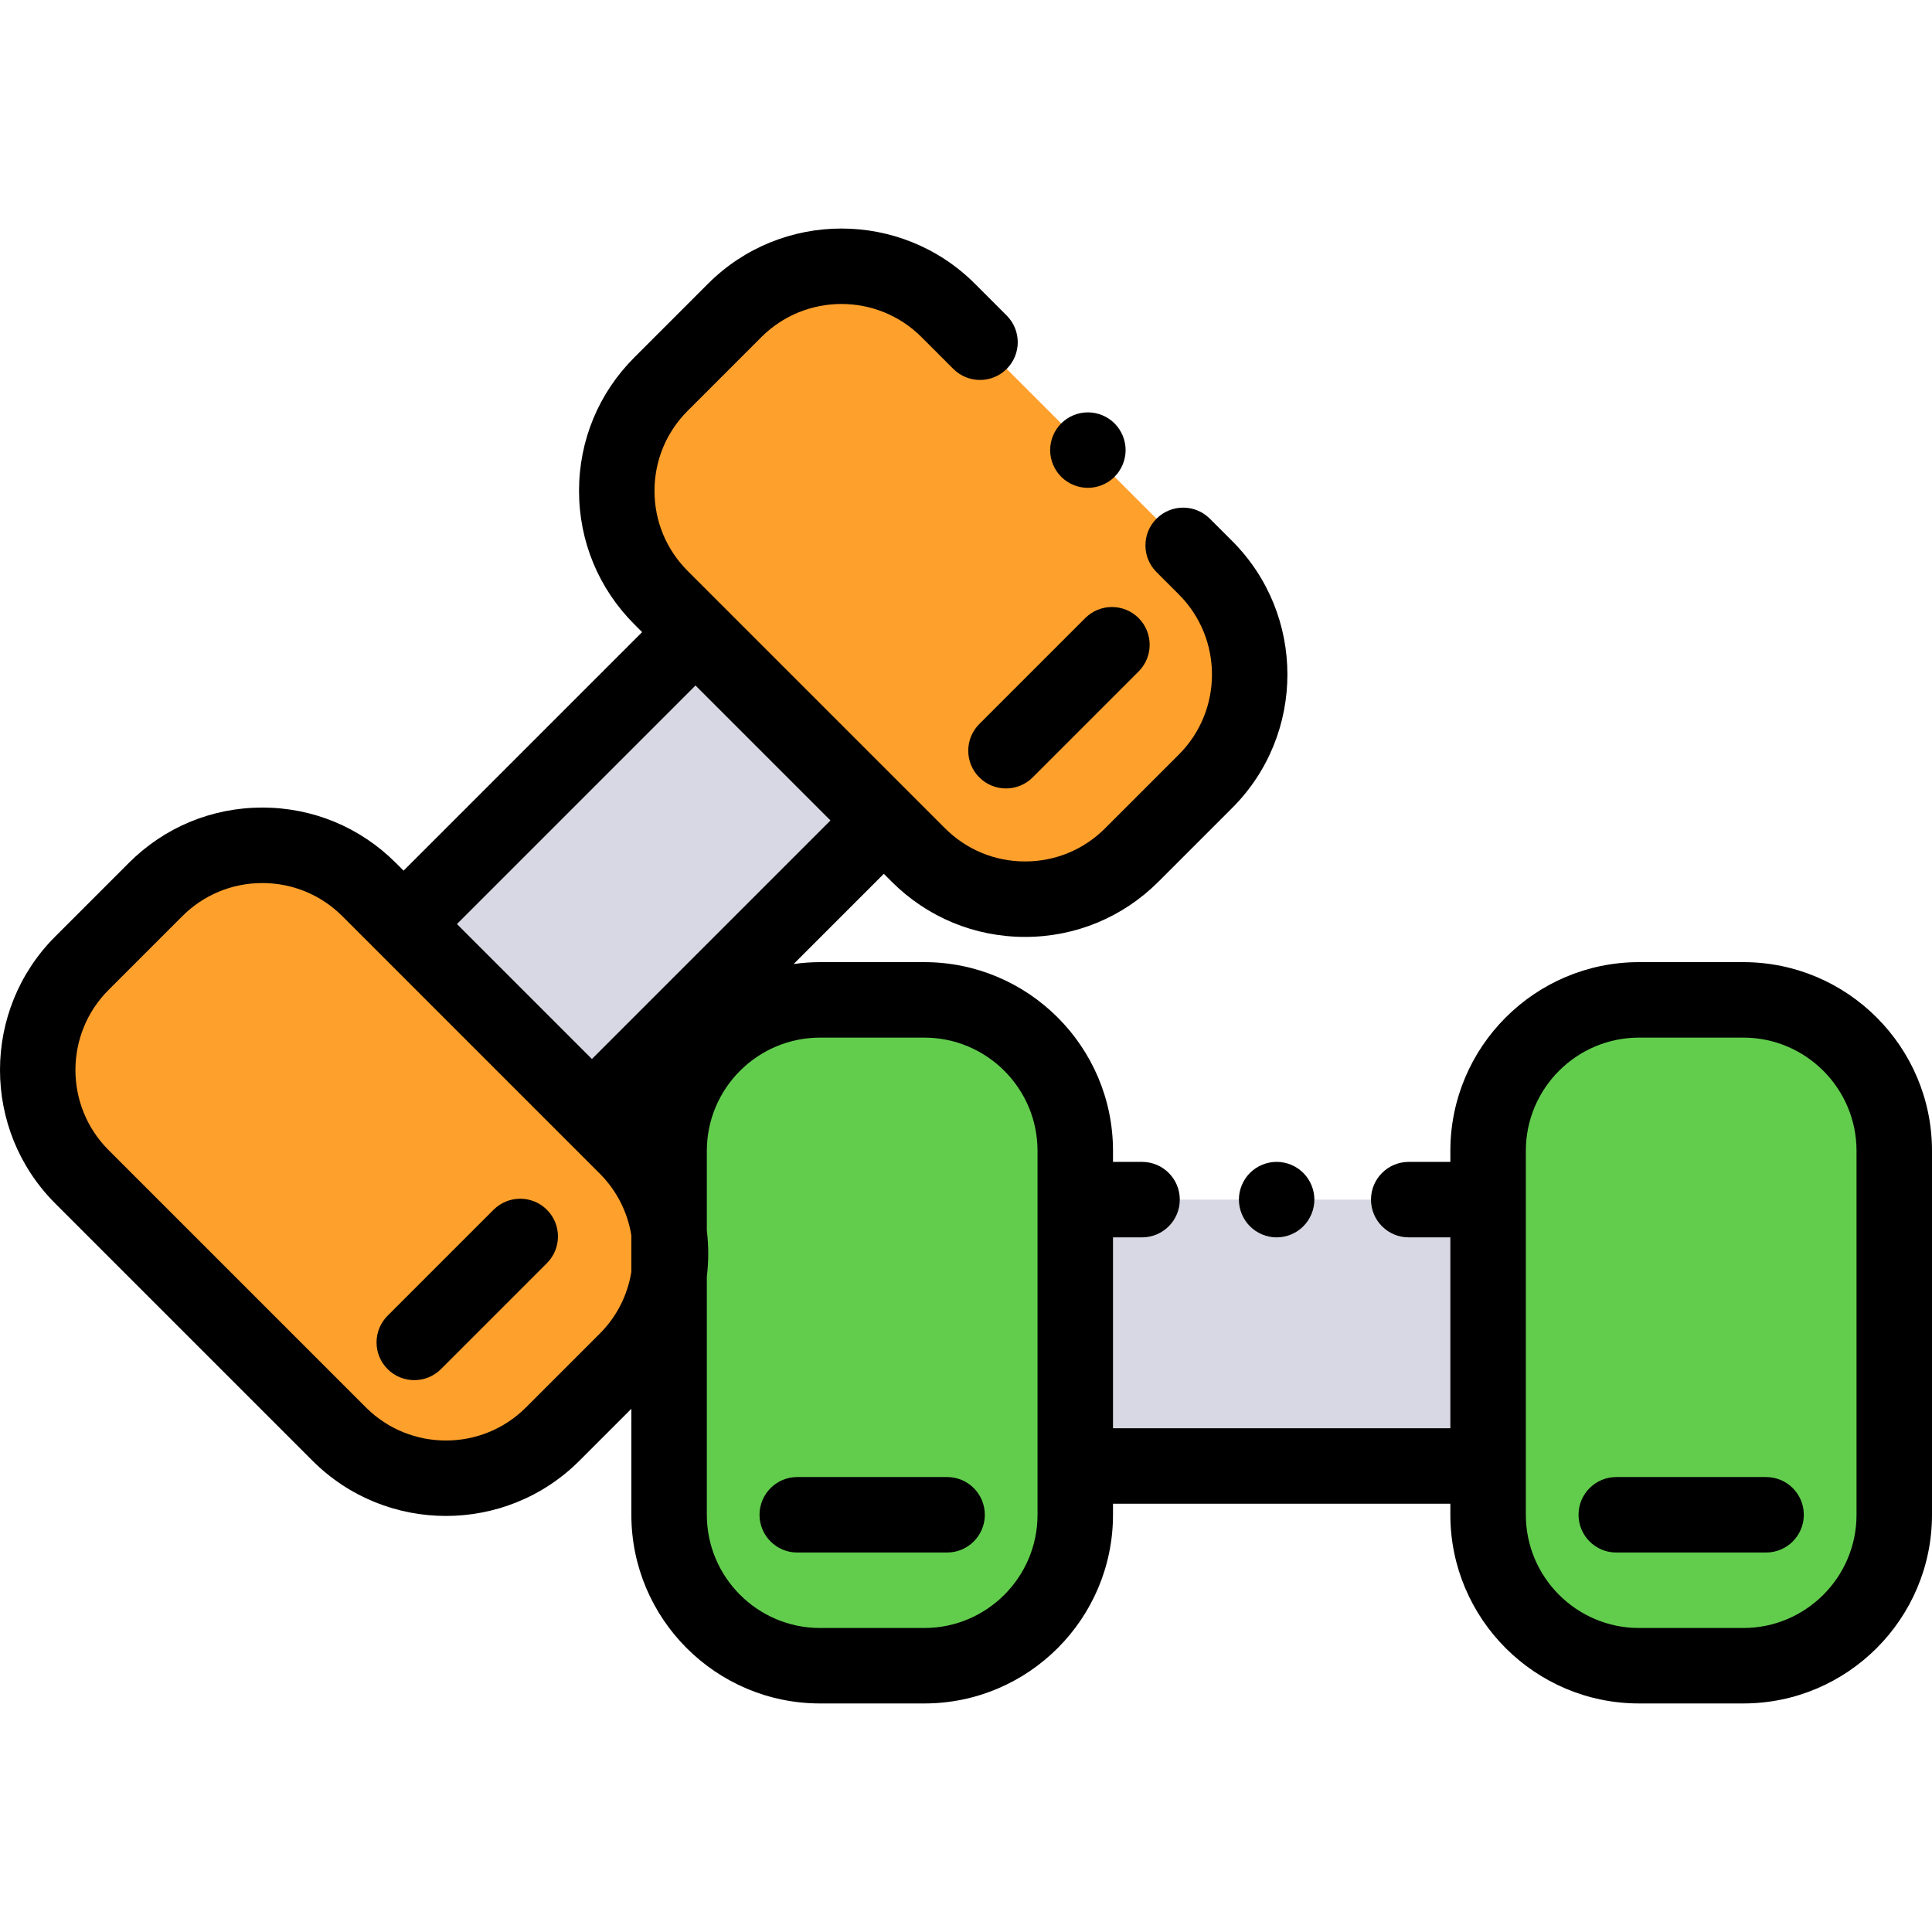 <?xml version="1.0" encoding="iso-8859-1"?>
<!-- Generator: Adobe Illustrator 19.0.0, SVG Export Plug-In . SVG Version: 6.00 Build 0)  -->
<svg version="1.1" id="Capa_1" xmlns="http://www.w3.org/2000/svg" xmlns:xlink="http://www.w3.org/1999/xlink" x="0px" y="0px"
	 viewBox="0 0 512 512" style="enable-background:new 0 0 512 512;" xml:space="preserve">
<path style="fill:#FEA02C;" d="M319.484,150.464L251.28,82.26c-15.622-15.622-40.95-15.622-56.572,0l-19.542,19.542
	c-15.622,15.622-15.622,40.95,0,56.572l68.204,68.204c15.622,15.622,40.95,15.622,56.572,0l19.542-19.542
	C335.105,191.412,335.105,166.085,319.484,150.464z"/>
<rect x="135.295" y="176.448" transform="matrix(-0.707 -0.707 0.707 -0.707 127.761 515.219)" style="fill:#D8D8E4;" width="70.582" height="109.404"/>
<path style="fill:#FEA02C;" d="M166.01,303.937l-68.204-68.204c-15.622-15.622-40.95-15.622-56.572,0l-19.542,19.542
	c-15.622,15.622-15.622,40.95,0,56.572l68.204,68.204c15.622,15.622,40.95,15.622,56.572,0l19.542-19.542
	C181.631,344.886,181.631,319.558,166.01,303.937z"/>
<path style="fill:#62CD4D;" d="M502,401.434v-96.455c0-22.092-17.91-40.002-40.002-40.002h-27.636
	c-22.092,0-40.002,17.91-40.002,40.002v96.455c0,22.092,17.91,40.002,40.002,40.002h27.636C484.091,441.436,502,423.526,502,401.434
	z"/>
<rect x="284.953" y="317.915" style="fill:#D8D8E4;" width="109.405" height="70.583"/>
<path style="fill:#62CD4D;" d="M284.956,401.434v-96.455c0-22.092-17.91-40.002-40.002-40.002h-27.636
	c-22.092,0-40.002,17.91-40.002,40.002v96.455c0,22.092,17.91,40.002,40.002,40.002h27.636
	C267.047,441.436,284.956,423.526,284.956,401.434z"/>
<path d="M461.998,254.977h-27.636c-27.571,0-50.002,22.431-50.002,50.002v2.935h-11.033c-5.523,0-10,4.478-10,10s4.477,10,10,10
	h11.033v50.582h-89.403v-50.582h7.701c5.523,0,10-4.478,10-10s-4.477-10-10-10h-7.701v-2.935c0-27.571-22.431-50.002-50.002-50.002
	h-27.636c-2.376,0-4.71,0.178-6.999,0.5l23.904-23.905l2.075,2.075c9.444,9.443,22.001,14.646,35.357,14.646
	c13.356,0,25.913-5.201,35.357-14.646l19.542-19.542c19.495-19.496,19.495-51.218,0-70.714l-5.933-5.933
	c-3.905-3.904-10.237-3.905-14.143,0.001c-3.905,3.905-3.905,10.236,0,14.143l5.933,5.933c11.698,11.697,11.698,30.73,0,42.428
	l-19.542,19.542c-5.666,5.667-13.201,8.787-21.214,8.787c-8.014,0-15.548-3.12-21.214-8.787l-34.103-34.103l-24.955-24.955
	c-0.001-0.001-0.003-0.003-0.004-0.004l-9.143-9.142c-5.666-5.666-8.787-13.2-8.787-21.214c0-8.013,3.121-15.548,8.787-21.214
	l19.542-19.542c11.697-11.696,30.73-11.698,42.428,0l8.435,8.435c3.905,3.904,10.237,3.904,14.144,0
	c3.905-3.905,3.905-10.237,0-14.144l-8.435-8.435c-19.497-19.495-51.218-19.495-70.713,0l-19.542,19.542
	c-9.444,9.444-14.646,22.001-14.646,35.357c0,13.357,5.201,25.913,14.646,35.357l2.075,2.075l-63.217,63.218l-2.075-2.075
	c-9.444-9.443-22.001-14.646-35.357-14.646c-13.357,0-25.913,5.201-35.357,14.646l-19.542,19.542
	c-19.496,19.496-19.496,51.218,0,70.714l68.204,68.204c9.748,9.747,22.553,14.622,35.357,14.622
	c12.805,0,25.609-4.874,35.358-14.622l13.776-13.777v28.088c0,27.571,22.431,50.002,50.002,50.002h27.636
	c27.571,0,50.002-22.431,50.002-50.002v-2.936h89.403v2.936c0,27.571,22.431,50.002,50.002,50.002h27.636
	c27.571,0,50.002-22.431,50.002-50.002v-96.454C512,277.407,489.57,254.977,461.998,254.977z M184.313,181.662l35.768,35.768
	l-63.218,63.218l-35.767-35.768L184.313,181.662z M158.938,353.437l-19.542,19.542c-11.697,11.697-30.731,11.698-42.428,0
	l-68.204-68.204c-11.698-11.697-11.698-30.73,0-42.428l19.542-19.542c5.666-5.667,13.201-8.787,21.214-8.787
	s15.548,3.12,21.214,8.787l34.102,34.103l24.955,24.955l0.001,0.001l9.146,9.146c4.619,4.619,7.406,10.383,8.377,16.388v9.652
	C166.346,343.053,163.558,348.818,158.938,353.437z M274.956,401.434c0,16.543-13.459,30.001-30.001,30.001h-27.636
	c-16.543,0-30.001-13.459-30.001-30.001v-63.098c0.496-4.06,0.496-8.166,0-12.227v-21.13c0-16.543,13.459-30.001,30.001-30.001
	h27.636c16.543,0,30.001,13.459,30.001,30.001v12.936v70.583V401.434z M491.999,401.434c0,16.543-13.459,30.001-30.001,30.001
	h-27.636c-16.543,0-30.001-13.459-30.001-30.001v-12.937v-70.583v-12.936c0-16.543,13.459-30.001,30.001-30.001h27.636
	c16.543,0,30.001,13.459,30.001,30.001V401.434z"/>
<path d="M331.252,310.84c-1.86,1.859-2.93,4.439-2.93,7.069c0,2.641,1.07,5.21,2.93,7.07c1.87,1.87,4.44,2.94,7.07,2.94
	c2.64,0,5.21-1.07,7.07-2.94c1.86-1.86,2.93-4.43,2.93-7.07c0-2.63-1.07-5.21-2.93-7.069c-1.86-1.86-4.43-2.931-7.07-2.931
	C335.692,307.909,333.112,308.98,331.252,310.84z"/>
<path d="M288.3,129.281c2.63,0,5.21-1.069,7.07-2.93c1.86-1.87,2.93-4.439,2.93-7.07c0-2.63-1.07-5.21-2.93-7.069
	c-1.86-1.87-4.44-2.931-7.07-2.931c-2.64,0-5.21,1.061-7.07,2.931c-1.87,1.859-2.93,4.439-2.93,7.069c0,2.631,1.06,5.2,2.93,7.07
	C283.09,128.212,285.66,129.281,288.3,129.281z"/>
<path d="M250.988,391.433h-39.706c-5.523,0-10,4.478-10,10s4.477,10,10,10h39.706c5.523,0,10-4.478,10-10
	S256.512,391.433,250.988,391.433z"/>
<path d="M468.033,391.433h-39.705c-5.523,0-10,4.478-10,10s4.477,10,10,10h39.705c5.523,0,10-4.478,10-10
	S473.556,391.433,468.033,391.433z"/>
<path d="M130.794,320.604l-28.076,28.076c-3.905,3.905-3.905,10.237,0,14.144c1.953,1.952,4.512,2.929,7.071,2.929
	s5.119-0.977,7.071-2.929l28.076-28.076c3.905-3.905,3.905-10.237,0-14.144C141.032,316.699,134.699,316.699,130.794,320.604z"/>
<path d="M287.601,163.797l-28.076,28.076c-3.905,3.905-3.905,10.237,0,14.144c1.953,1.952,4.512,2.929,7.071,2.929
	c2.559,0,5.119-0.977,7.071-2.929l28.076-28.076c3.905-3.905,3.905-10.237,0-14.144
	C297.839,159.892,291.506,159.892,287.601,163.797z"/>
<g>
</g>
<g>
</g>
<g>
</g>
<g>
</g>
<g>
</g>
<g>
</g>
<g>
</g>
<g>
</g>
<g>
</g>
<g>
</g>
<g>
</g>
<g>
</g>
<g>
</g>
<g>
</g>
<g>
</g>
</svg>
